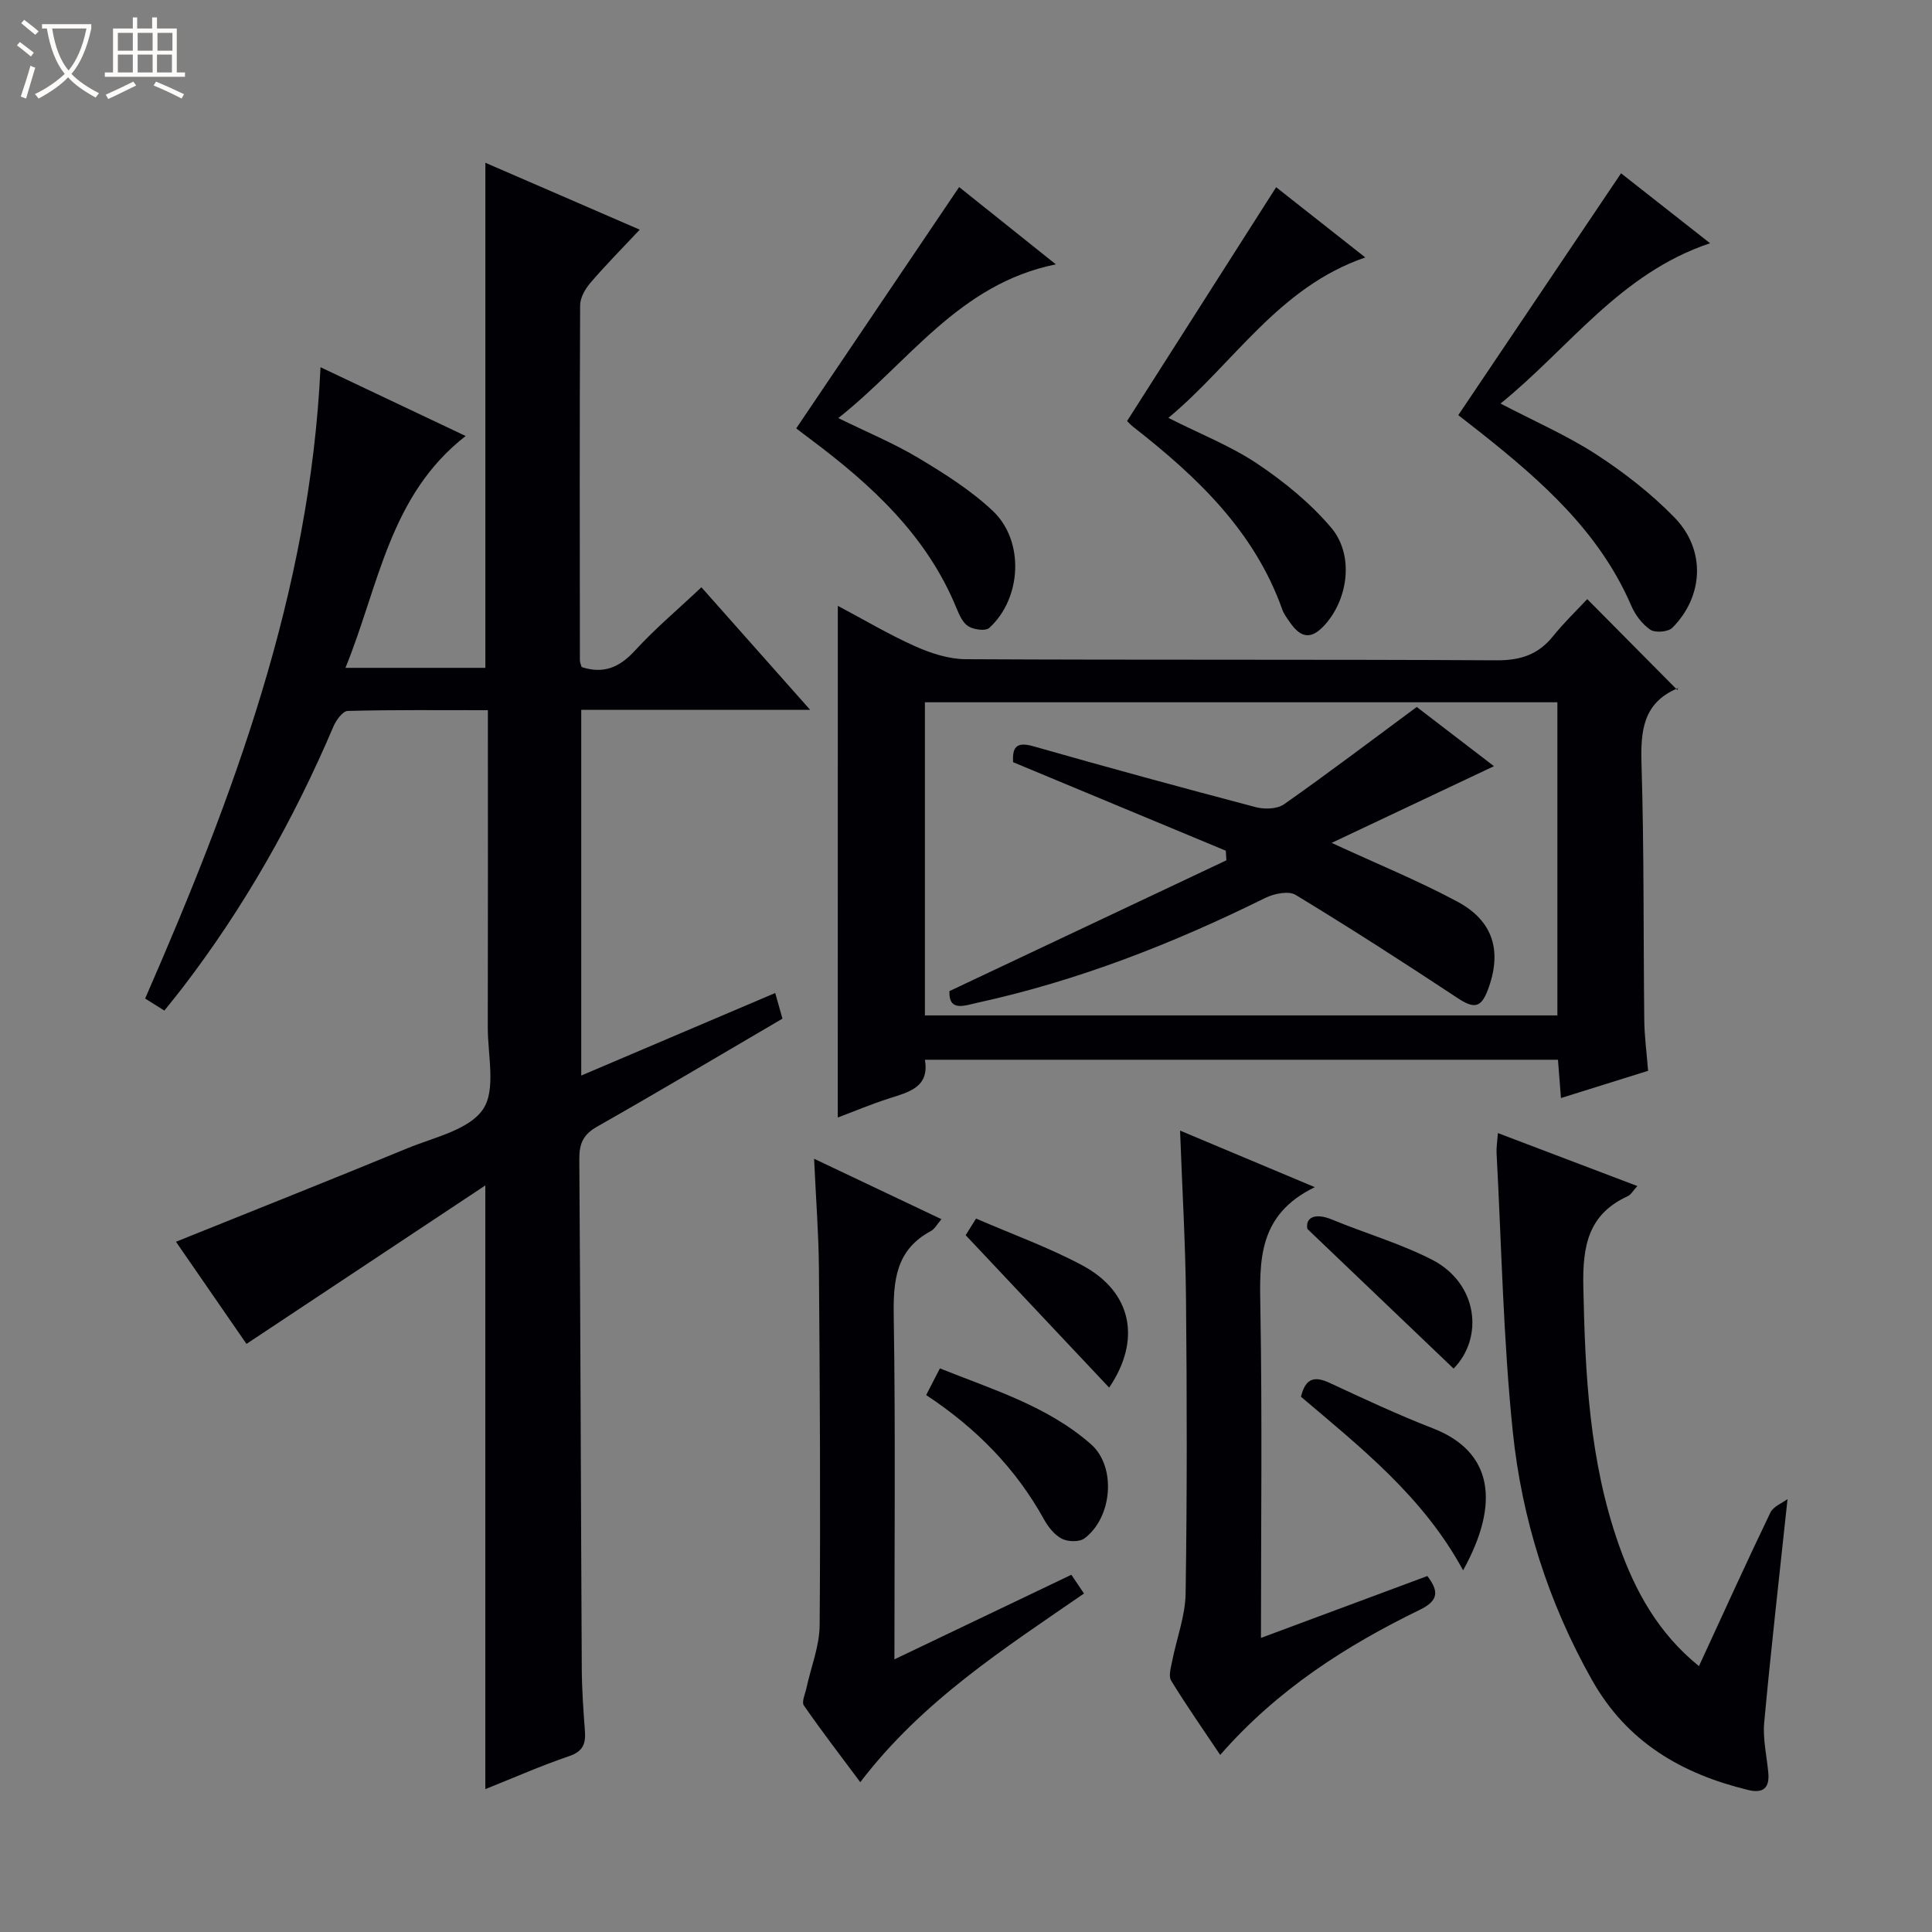<svg enable-background="new 0 0 400 400" viewBox="0 0 400 400" xmlns="http://www.w3.org/2000/svg"><rect x="0" y="0" width="400" height="400" fill="#808080" stroke="none"/><path d="m6.4 11.7c-1-.8-1.9-1.6-2.9-2.3l.6-.7c.9.7 1.9 1.4 2.9 2.2zm-2.1 8.3c.7-2.1 1.4-4.2 2-6.4.2.1.6.3 1 .4-.7 2.3-1.3 4.4-1.9 6.4zm3-12.8c-1.1-.9-2.1-1.7-2.9-2.4l.6-.7c1 .8 2 1.5 3 2.4zm1.4-1.3v-.9h10.2v.9c-.9 4.2-2.3 7.3-4.1 9.4 1.3 1.4 3.2 2.7 5.7 4-.2.2-.4.5-.7.9-2.5-1.4-4.4-2.7-5.7-4.2-1.4 1.5-3.5 3-6.1 4.4 0 0 0 0-.1-.1-.3-.4-.5-.7-.7-.8 2.7-1.3 4.7-2.8 6.2-4.2-1.8-2.2-3-5.3-3.7-9.4zm9.2 0h-7.1c.6 3.8 1.7 6.7 3.4 8.7 1.7-2.1 2.9-4.8 3.7-8.7z" fill="#fcfbfa"/><path d="m31.6 3.6h.9v2.3h4.1v9.1h1.7v.9h-16.6v-.9h1.7v-9.1h4.1v-2.3h.9v2.3h3.1v-2.3zm-4 13.3.6.8c-1.9.9-3.8 1.9-5.8 2.8-.2-.3-.3-.6-.5-.9 2-.9 3.9-1.8 5.7-2.7zm-3.2-10.1v3.7h3.1v-3.7zm0 4.5v3.7h3.1v-3.7zm4.1-4.5v3.7h3.1v-3.7zm0 4.5v3.7h3.1v-3.7zm9.1 9.1c-2.1-1.1-4.1-2-5.8-2.7l.5-.8c2.2.9 4.1 1.8 5.8 2.6zm-1.9-13.6h-3.1v3.7h3.1zm-3.2 4.5v3.7h3.1v-3.7z" fill="#fcfbfa"/><g fill="#010105"><path d="m167.73 146.96c-16.54 0-31.8 0-47.39 0v75.72c13.43-5.71 26.65-11.34 40.16-17.09.53 1.87.96 3.41 1.5 5.31-12.82 7.5-25.52 15.06-38.36 22.35-2.89 1.64-3.72 3.51-3.7 6.71.25 35.16.32 70.32.51 105.48.02 4.32.33 8.64.65 12.95.2 2.63-.4 4.23-3.26 5.2-5.77 1.96-11.36 4.43-17.36 6.83 0-41.58 0-82.62 0-124.99-16.62 11.03-32.85 21.8-49.45 32.81-4.73-6.86-9.8-14.19-14.6-21.15 16.07-6.47 32.05-12.81 47.94-19.36 5.51-2.27 12.72-3.79 15.62-8.05 2.75-4.03.98-11.21 1-17.01.05-21.65.02-43.3.02-65.63-9.84 0-19.44-.1-29.02.15-1.03.03-2.4 1.91-2.95 3.21-8.25 19.37-18.53 37.55-31.37 54.26-1.11 1.44-2.26 2.84-3.64 4.57-1.36-.85-2.57-1.61-3.98-2.49 18.23-41.77 34.13-84.07 36.31-130.71 9.9 4.69 19.6 9.29 30.05 14.24-15.8 12.3-17.93 30.94-24.89 48h28.97c0-34.78 0-69.36 0-104.57 10.49 4.54 20.93 9.07 31.96 13.85-3.55 3.79-7.01 7.27-10.2 10.99-1.08 1.26-2.13 3.08-2.14 4.66-.12 24.5-.08 49-.05 73.5 0 .46.23.92.36 1.41 4.55 1.48 7.85.07 11.03-3.4 4.15-4.53 8.89-8.52 13.77-13.12 6.97 7.84 14.31 16.12 22.51 25.37z"/><path d="m173.46 125.43c5.56 2.95 10.7 6.01 16.12 8.42 3.22 1.43 6.88 2.61 10.34 2.63 36.65.19 73.29.02 109.94.23 4.92.03 8.61-1.17 11.67-4.98 2.29-2.84 4.95-5.39 7.09-7.69 6.32 6.38 12.25 12.35 18.67 18.83.23-.97.24-.45.07-.38-7.27 3.05-7.71 8.92-7.5 15.84.54 17.64.37 35.3.57 52.95.04 3.3.49 6.6.79 10.42-5.9 1.84-11.67 3.65-18.04 5.64-.22-2.77-.4-5.15-.62-7.93-43.54 0-87.08 0-131.07 0 .99 5.69-3.29 6.69-7.43 8.01-3.59 1.15-7.07 2.62-10.61 3.95.01-35.45.01-70.35.01-105.94zm148.98 84.8c0-21.9 0-43.44 0-64.83-43.91 0-87.44 0-130.95 0v64.83z"/><path d="m370.09 310.37c-1.74 16.34-3.45 31.29-4.83 46.27-.31 3.41.53 6.93.85 10.4.28 3.14-1.06 4.31-4.16 3.56-13.78-3.35-25.08-9.88-32.35-22.78-9.05-16.05-14.51-33.29-16.39-51.38-1.98-19.14-2.33-38.46-3.36-57.7-.06-1.14.14-2.3.27-4.15 9.68 3.68 19.03 7.23 28.88 10.97-.91.98-1.33 1.79-1.98 2.09-8.22 3.75-9.38 10.36-9.21 18.71.37 18.19 1.25 36.21 7.37 53.53 3.35 9.49 8.08 18.18 16.57 25.07 5-10.84 9.78-21.38 14.79-31.8.61-1.27 2.44-1.95 3.55-2.79z"/><path d="m168.55 239.91c9.39 4.45 17.73 8.41 26.37 12.51-.89 1.02-1.38 2.02-2.18 2.45-7.29 3.89-7.82 10.29-7.7 17.7.37 23.31.14 46.64.14 70.98 12.52-5.98 24.42-11.67 36.63-17.51.77 1.14 1.57 2.33 2.62 3.88-16.6 11.45-33.47 22.24-46.32 39.06-4-5.37-7.97-10.53-11.68-15.88-.5-.73.27-2.38.53-3.59.94-4.34 2.7-8.67 2.74-13.01.19-24.66.04-49.32-.15-73.98-.06-7.13-.62-14.24-1-22.61z"/><path d="m272.22 245.79c-11.83 5.73-11.45 15.24-11.27 25.19.39 22.47.12 44.95.12 68.13 11.78-4.38 23.08-8.59 34.45-12.81 2.33 3.06 2.42 5.05-1.5 6.96-15.36 7.47-29.6 16.58-41.39 30.08-3.56-5.31-7.02-10.26-10.16-15.39-.58-.95-.04-2.71.22-4.05.91-4.67 2.71-9.31 2.78-13.99.31-20.32.28-40.64.08-60.96-.11-11.44-.79-22.88-1.23-34.87 8.89 3.73 17.65 7.41 27.9 11.71z"/><path d="m335.62 35.88c5.42 4.26 11.65 9.15 18.43 14.48-18.65 6.23-29.16 21.68-43.38 33.19 7.07 3.7 13.78 6.61 19.83 10.54 5.79 3.76 11.38 8.12 16.19 13.06 6.5 6.67 6.05 16.27-.44 22.82-.86.87-3.54 1.09-4.56.41-1.69-1.14-3.14-3.08-3.96-4.99-6.57-15.23-18.49-25.75-31.06-35.73-1.69-1.34-3.4-2.66-4.75-3.71 11.22-16.68 22.38-33.26 33.7-50.07z"/><path d="m164.85 88.69c11.42-16.92 22.53-33.37 33.73-49.96 5.91 4.72 12.63 10.09 20.02 16-20.12 4.07-30.46 20.32-45.04 31.83 5.99 2.94 11.53 5.23 16.62 8.28 5.38 3.22 10.81 6.65 15.35 10.92 6.62 6.22 6.02 18.11-.71 24.24-.77.7-3.15.37-4.3-.31s-1.89-2.31-2.45-3.68c-6.15-15.11-17.61-25.6-30.27-35.08-1.06-.78-2.1-1.59-2.95-2.24z"/><path d="m264.21 38.76c5.59 4.41 11.7 9.22 18.46 14.54-18.03 6.19-27.15 21.88-40.77 33.22 6.71 3.39 12.98 5.84 18.44 9.51 5.56 3.73 10.95 8.13 15.26 13.21 4.7 5.55 3.6 14.45-1.08 19.87-2.87 3.32-5.08 3.22-7.52-.35-.56-.82-1.2-1.65-1.52-2.57-5.78-16.25-17.66-27.49-30.78-37.75-.64-.5-1.19-1.11-1.35-1.27 10.3-16.17 20.44-32.08 30.86-48.41z"/><path d="m191.75 288.83c.98-1.89 1.73-3.34 2.85-5.52 10.95 4.4 22.28 7.79 31.28 15.71 5.31 4.68 4.41 15.18-1.35 19.48-1.05.79-3.42.73-4.68.08-1.52-.77-2.81-2.41-3.68-3.97-5.83-10.55-14-18.9-24.42-25.78z"/><path d="m269.35 289.18c.93-3.86 2.8-4.32 5.91-2.88 7.06 3.28 14.13 6.6 21.38 9.41 12.38 4.79 14.04 15.4 6.28 29.41-8.28-15.28-21.24-25.46-33.57-35.94z"/><path d="m300.95 283.35c-10.08-9.62-20.18-19.27-30.28-28.92-.42-2.3 1.51-3.42 5.12-1.93 6.86 2.85 14.1 4.93 20.68 8.3 9.6 4.93 10.73 16.2 4.48 22.55z"/><path d="m229.64 287.29c-9.68-10.28-19.42-20.63-29.71-31.56.13-.2.94-1.51 2.15-3.44 7.52 3.26 15.02 5.96 21.97 9.67 10.4 5.56 12.25 15.51 5.59 25.33z"/><path d="m196.57 205.2c19.35-9.14 38.34-18.11 57.34-27.08-.04-.66-.08-1.33-.12-1.99-14.61-6.08-29.21-12.15-44.05-18.33-.14-2.97.56-4.34 4.22-3.29 15.29 4.36 30.64 8.55 46.02 12.6 1.81.48 4.44.41 5.86-.59 9.06-6.36 17.88-13.05 27.48-20.15 4.65 3.57 10.38 7.96 15.99 12.26-11.23 5.31-22.2 10.49-33.61 15.88 9.41 4.35 17.95 7.83 26.03 12.16 7.51 4.03 9.3 10.34 6.31 18.28-1.42 3.78-2.9 3.91-6.27 1.68-11.06-7.31-22.21-14.49-33.54-21.36-1.46-.88-4.47-.25-6.28.64-19.11 9.46-38.84 17.18-59.73 21.73-2.63.59-5.82 1.84-5.65-2.44z"/></g></svg>